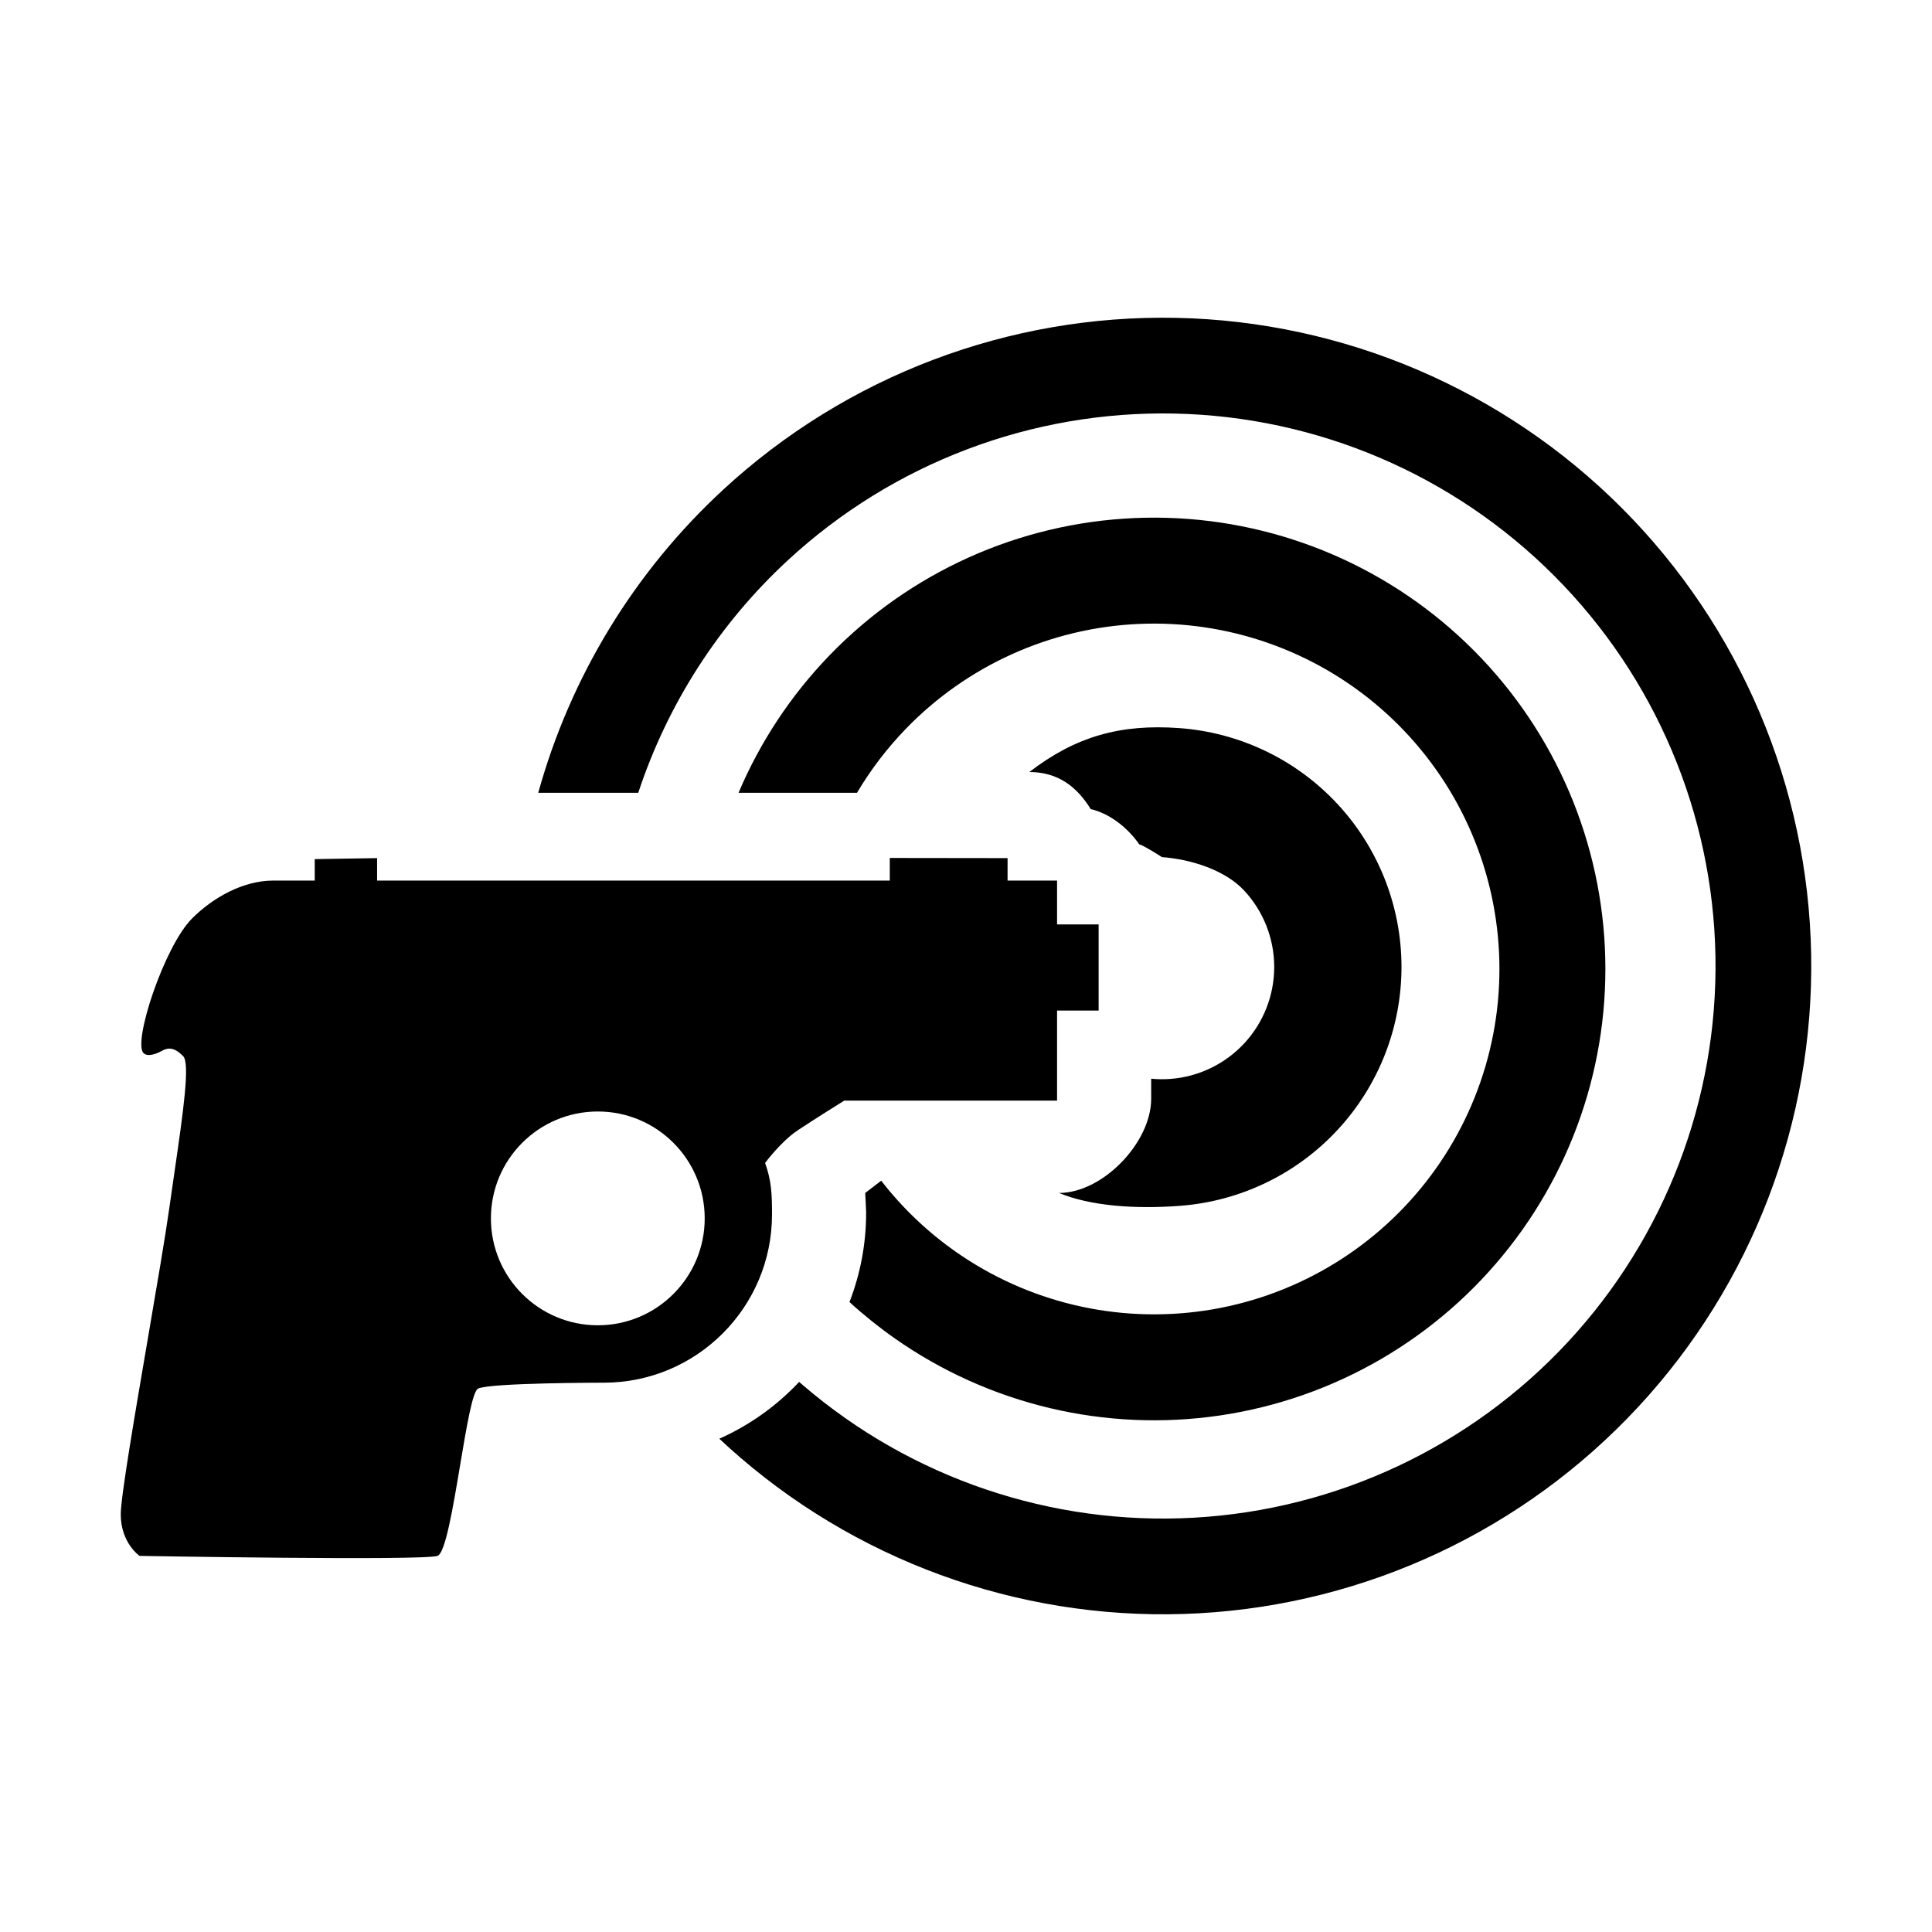 <?xml version="1.0" encoding="utf-8"?>
<svg width="256" height="256" viewBox="0 0 256 256" fill="none" xmlns="http://www.w3.org/2000/svg">
  <path fill-rule="evenodd" clip-rule="evenodd" d="M 16 200.656 C 16.001 204.46 18.493 206.164 18.493 206.164 C 18.493 206.164 56 206.82 57.967 206.164 C 59.013 205.816 60.022 199.795 60.974 194.113 C 61.813 189.109 62.607 184.369 63.344 184.001 C 64.917 183.214 80.001 183.214 80.001 183.214 C 92.314 183.214 102.296 173.232 102.296 160.919 C 102.296 158.263 102.23 156.461 101.378 154.099 C 101.378 154.099 103.475 151.257 105.705 149.771 C 107.934 148.284 111.869 145.836 111.869 145.836 L 140.066 145.836 L 140.066 133.902 L 145.574 133.902 L 145.574 122.492 L 140.066 122.492 L 140.066 116.682 L 133.508 116.681 L 133.508 113.705 L 117.901 113.685 L 117.901 116.681 L 49.967 116.681 L 49.967 113.705 L 41.705 113.837 L 41.705 116.681 L 36.197 116.681 C 32.189 116.687 28.21 118.939 25.444 121.706 C 21.772 125.378 17.574 138.1 19.016 139.541 C 19.592 140.116 20.86 139.575 21.377 139.279 C 22.295 138.755 23.093 138.766 24.262 139.935 C 25.213 140.886 24.273 147.368 23.093 155.492 C 22.876 156.991 22.65 158.546 22.426 160.132 C 21.906 163.824 20.788 170.361 19.629 177.144 C 17.863 187.468 15.999 198.361 16 200.656 Z M 79.213 175.607 C 87.036 175.607 93.377 169.265 93.377 161.443 C 93.377 153.62 87.036 147.279 79.213 147.279 C 71.39 147.279 65.049 153.62 65.049 161.443 C 65.049 169.265 71.39 175.607 79.213 175.607 Z" fill="black"/>
  <path d="M 105.892 183.11 C 102.923 186.274 99.332 188.848 95.315 190.638 C 96.223 191.491 97.152 192.325 98.1 193.141 C 114.943 207.62 136.74 215.012 158.917 213.767 C 181.093 212.521 201.925 202.734 217.041 186.459 C 232.156 170.185 240.38 148.687 239.987 126.48 C 239.593 104.272 230.613 83.08 214.931 67.35 C 199.249 51.621 178.084 42.577 155.877 42.117 C 133.67 41.658 112.149 49.817 95.829 64.884 C 83.993 75.811 75.561 89.754 71.32 105.05 L 84.571 105.05 C 88.435 93.345 95.225 82.703 104.433 74.203 C 118.343 61.361 136.687 54.406 155.615 54.798 C 174.542 55.19 192.583 62.898 205.949 76.305 C 219.317 89.712 226.971 107.775 227.306 126.704 C 227.641 145.633 220.631 163.956 207.748 177.828 C 194.864 191.699 177.107 200.042 158.205 201.103 C 139.303 202.165 120.725 195.864 106.368 183.523 C 106.209 183.386 106.05 183.248 105.892 183.11 Z" fill="black"/>
  <path d="M 113.556 105.05 L 97.86 105.05 C 100.7 98.352 104.763 92.168 109.909 86.842 C 120.557 75.82 135.03 69.307 150.341 68.646 C 165.651 67.986 180.631 73.228 192.189 83.291 C 203.746 93.355 211 107.471 212.453 122.727 C 213.905 137.983 209.445 153.215 199.992 165.277 C 190.542 177.341 176.819 185.315 161.659 187.555 C 146.498 189.795 131.057 186.129 118.52 177.314 C 116.423 175.839 114.434 174.239 112.561 172.527 C 113.987 168.852 114.768 164.855 114.768 160.676 C 114.768 160.676 114.685 158.538 114.644 158.074 C 115.35 157.524 116.075 156.967 116.762 156.449 C 119.531 160.018 122.836 163.187 126.595 165.83 C 136.189 172.576 148.006 175.381 159.607 173.667 C 171.208 171.953 181.709 165.85 188.942 156.619 C 196.175 147.388 199.589 135.732 198.477 124.057 C 197.366 112.383 191.815 101.58 182.97 93.879 C 174.125 86.178 162.662 82.167 150.946 82.672 C 139.229 83.178 128.154 88.162 120.006 96.596 C 117.515 99.174 115.356 102.014 113.556 105.05 Z" fill="black"/>
  <path d="M 153.968 113.574 C 157.712 113.843 162.282 115.241 164.843 117.986 C 167.404 120.731 168.832 124.344 168.84 128.098 C 168.849 131.853 167.437 135.471 164.888 138.228 C 162.339 140.985 158.843 142.676 155.099 142.961 C 154.241 143.027 153.384 143.017 152.538 142.936 L 152.538 145.594 C 152.538 151.388 146.123 158.074 140.328 158.074 C 144.426 159.777 150.296 160.242 156.382 159.777 C 164.37 159.168 171.833 155.56 177.272 149.677 C 182.71 143.794 185.723 136.072 185.705 128.06 C 185.687 120.048 182.64 112.34 177.174 106.482 C 171.709 100.624 164.23 97.049 156.239 96.475 C 148.474 95.918 142.553 97.56 136.394 102.296 C 140.167 102.3 142.68 104.218 144.525 107.21 C 147.109 107.809 149.485 109.753 150.946 111.869 C 151.6 112.074 153.195 113.083 153.968 113.574 Z" fill="black"/>
</svg>
